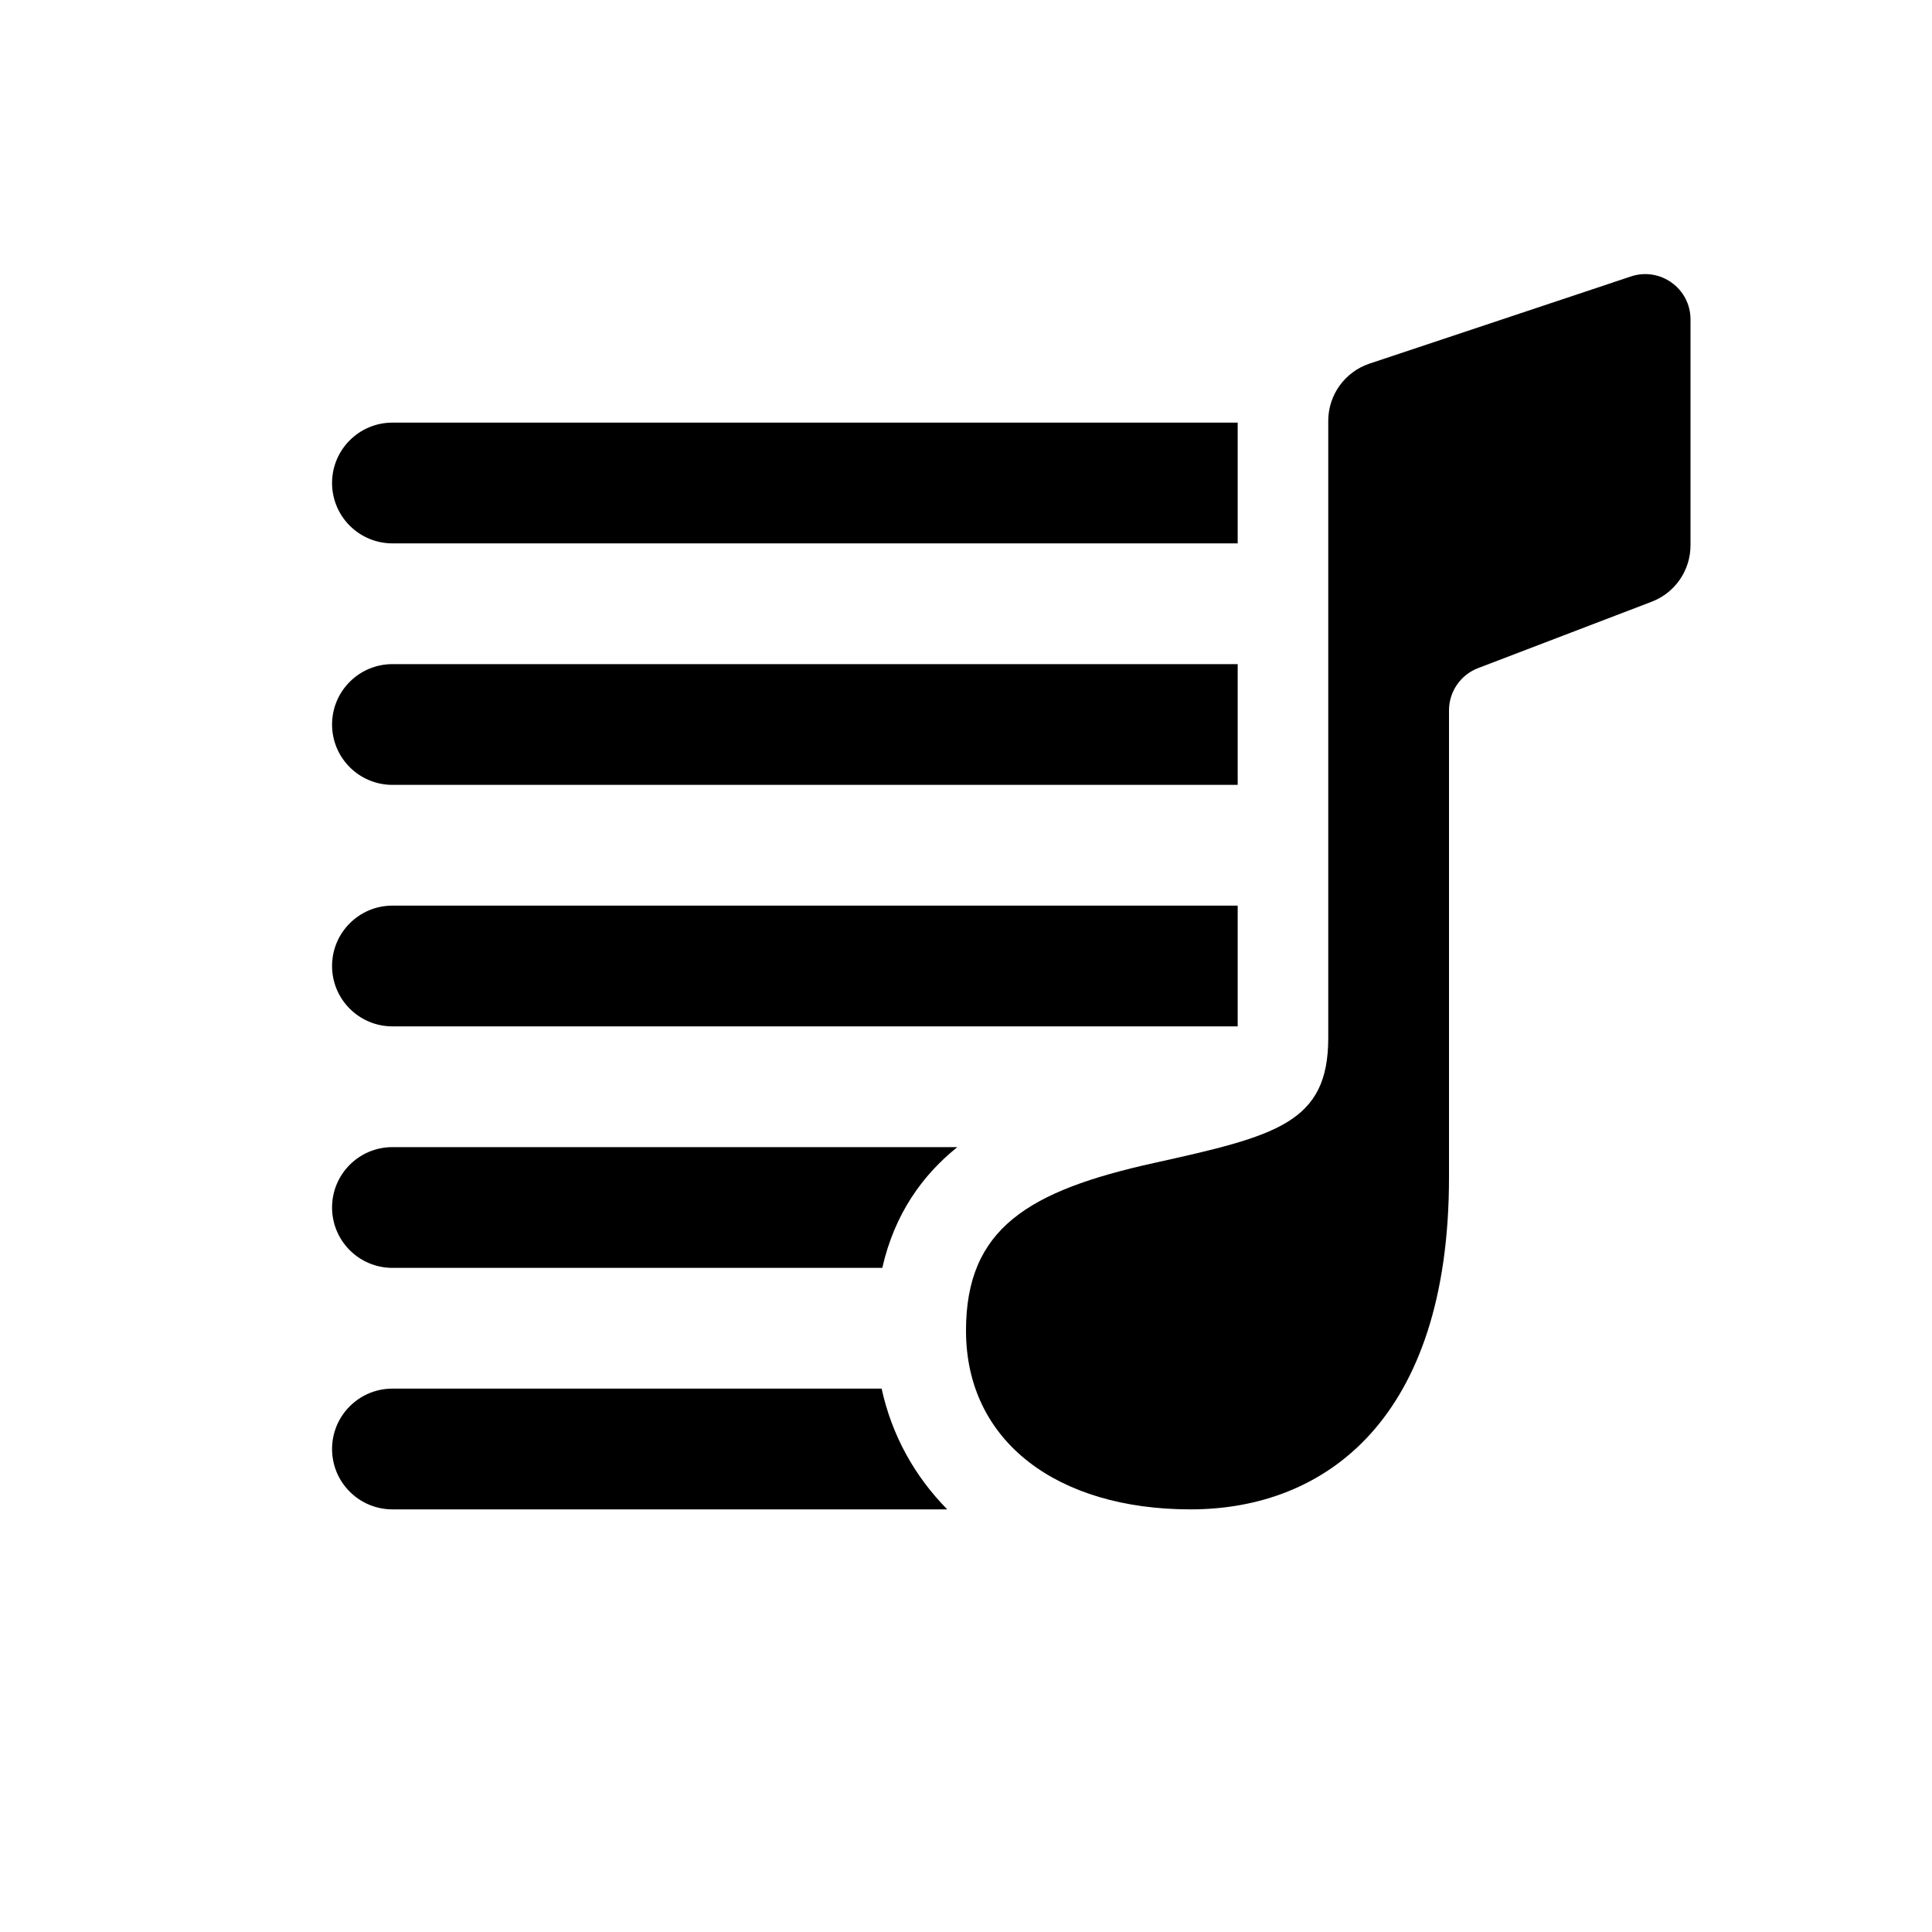 <svg fill="currentColor" xmlns="http://www.w3.org/2000/svg"  viewBox="0 0 64 64" width="28px" height="28px" baseProfile="basic"><path d="M13,46h16.205c0.338,1.549,1.093,2.903,2.174,4H13c-1.104,0-2-0.895-2-2C11,46.895,11.896,46,13,46z"/><path d="M12.999,38l18.714,0c-1.142,0.918-2.077,2.195-2.486,4L13,42c-1.104,0-2-0.895-2-2C11,38.895,11.895,38,12.999,38z"/><path d="M13,30h28v4H13c-1.104,0-2-0.895-2-2C11,30.895,11.896,30,13,30z"/><path d="M13,22h28v4H13c-1.104,0-2-0.895-2-2C11,22.895,11.896,22,13,22z"/><path d="M13,14h28v4H13c-1.104,0-2-0.895-2-2C11,14.895,11.896,14,13,14z"/><path d="M54.026,9.158C54.997,8.834,56,9.557,56,10.581v7.484c0,0.829-0.511,1.572-1.286,1.868l-5.75,2.199	C48.384,22.353,48,22.911,48,23.532V39c0,8-4.083,11-8.561,11C35.026,50,32,47.754,32,44.079c0-3.39,2.07-4.633,6.224-5.553	c4.067-0.9,5.776-1.327,5.776-4.142V13.942c0-0.861,0.551-1.625,1.368-1.897L54.026,9.158z" /></svg>
